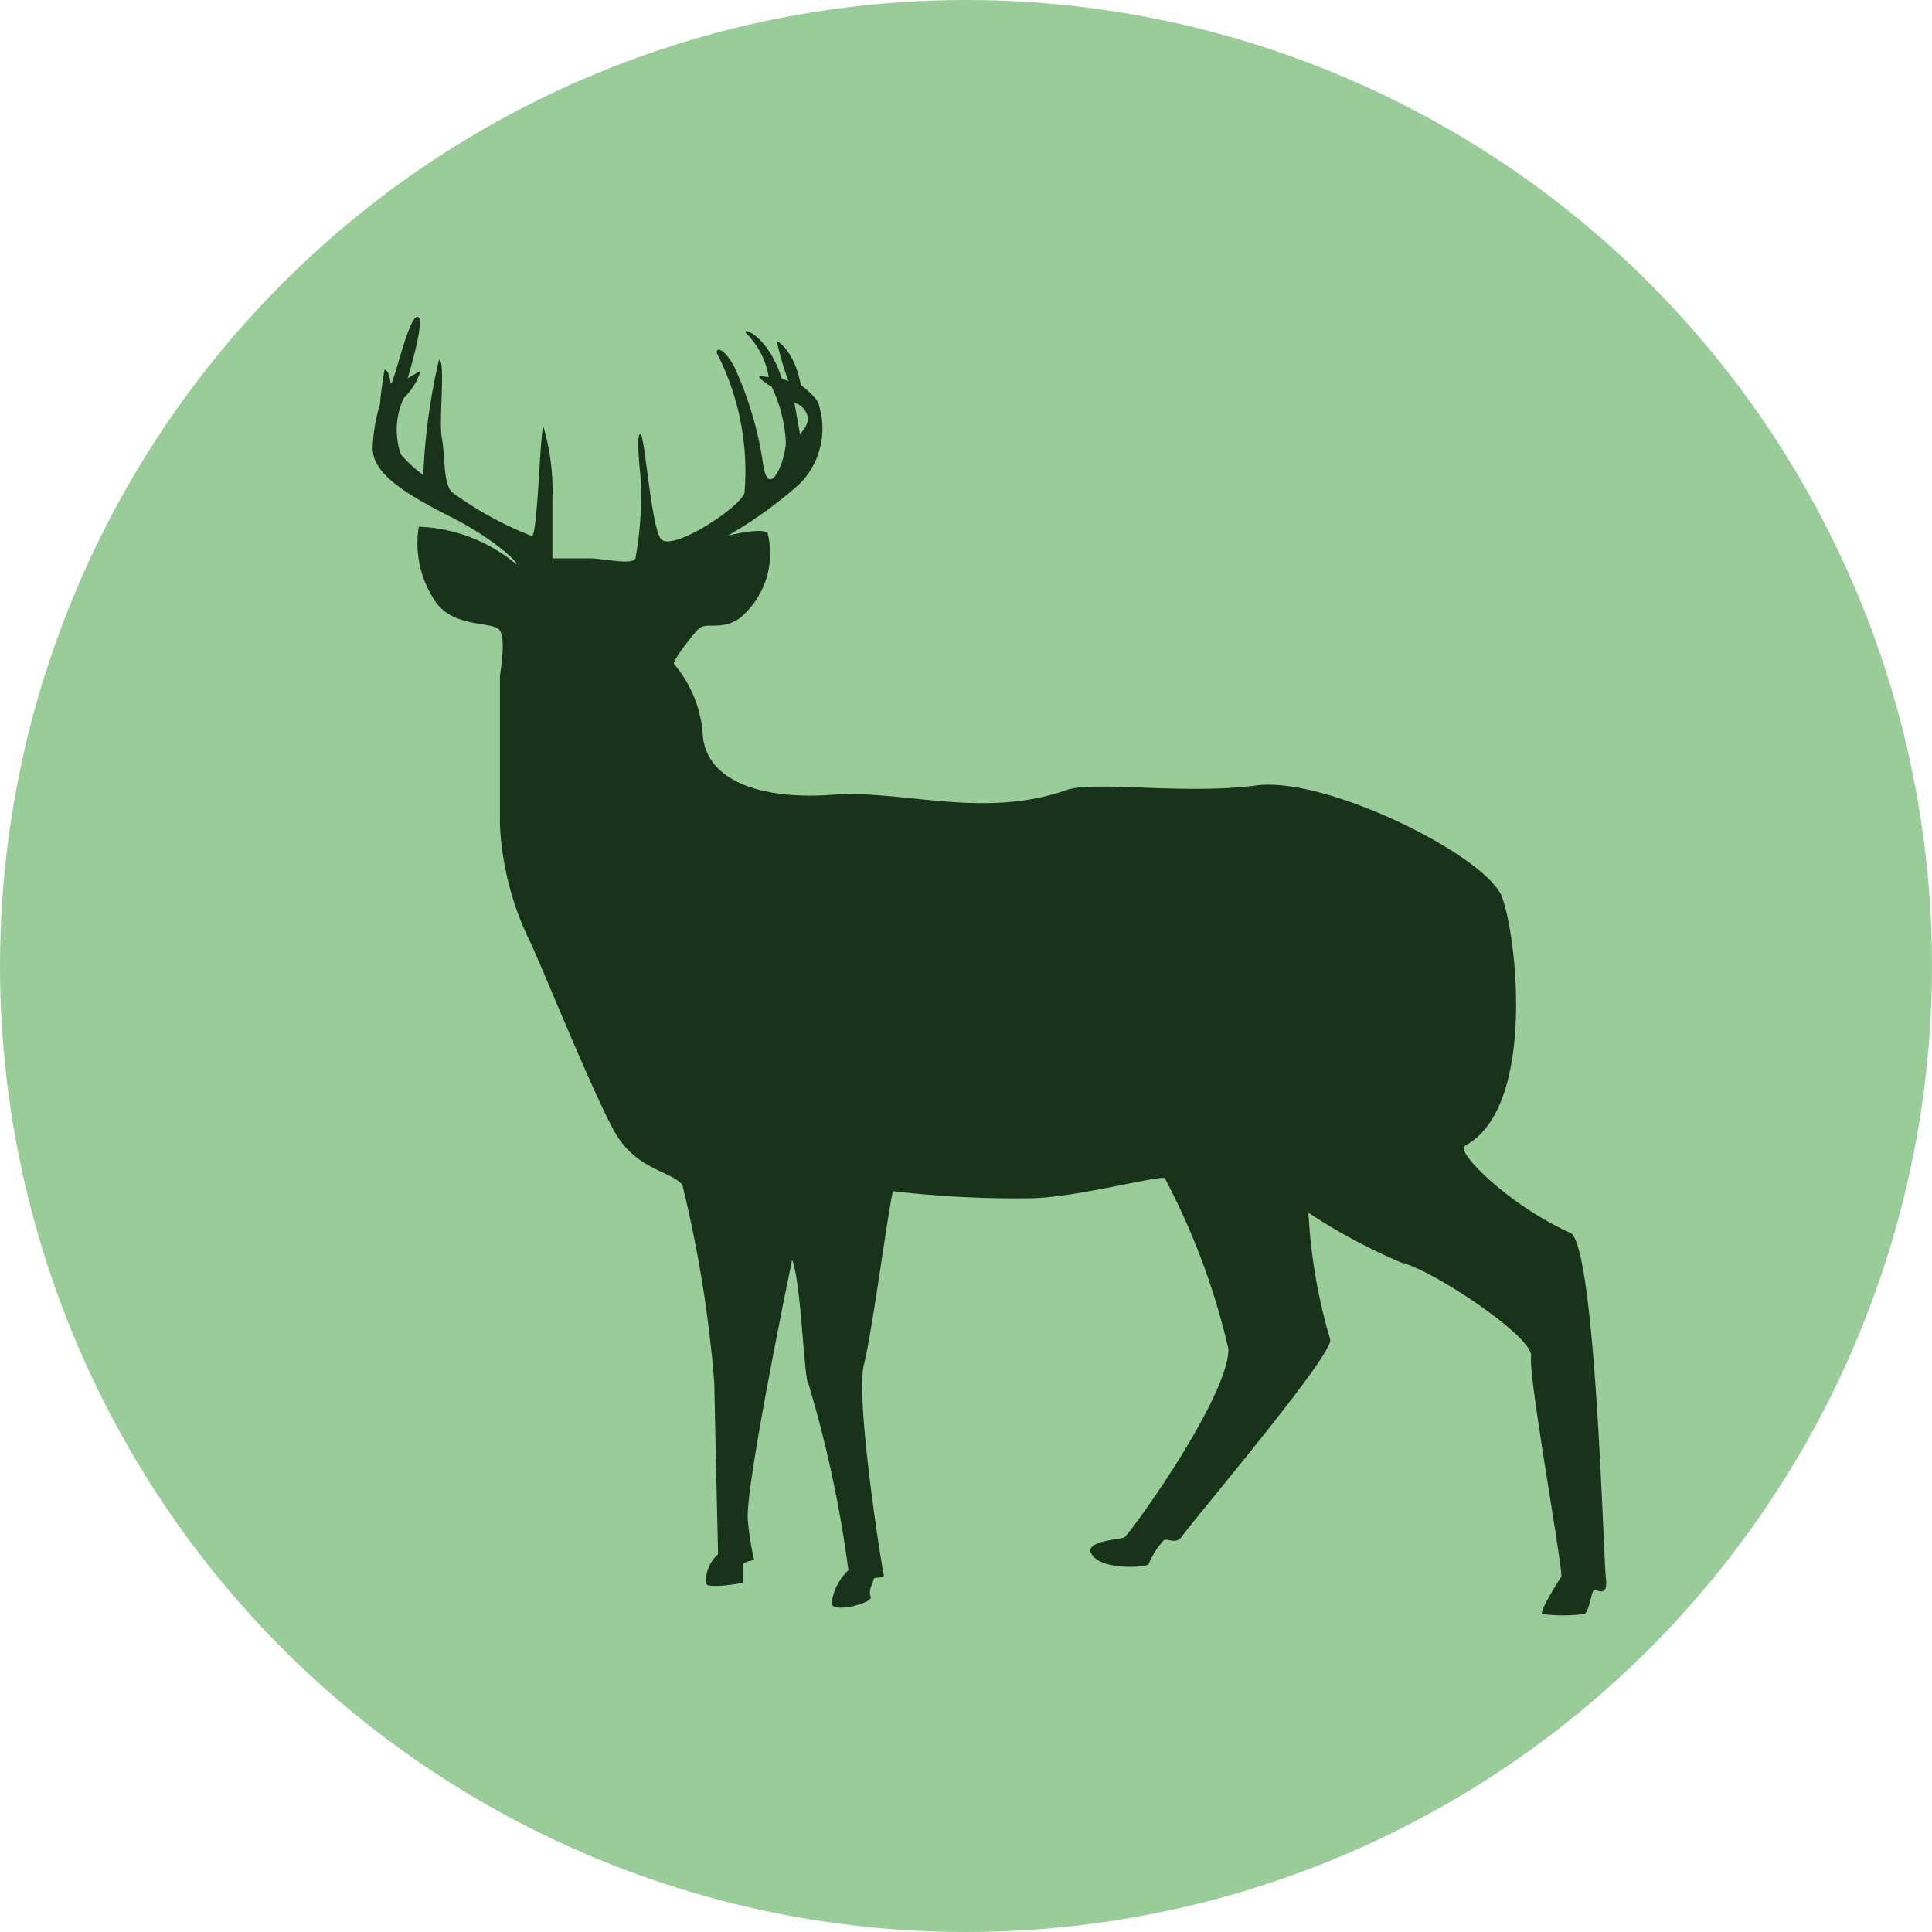 <svg xmlns="http://www.w3.org/2000/svg" viewBox="0 0 51.9 51.9"><defs><style>.cls-1{fill:#9c9;}.cls-2{fill:#183319;}</style></defs><title>deer</title><g id="Layer_2" data-name="Layer 2"><g id="deer"><circle class="cls-1" cx="25.95" cy="25.95" r="25.95"/><path class="cls-2" d="M42.21,33.13c-1.65-.73-3.13-2.2-2.86-2.35,1.9-1,1.41-5.58,1-6.68s-4.71-3.25-6.6-3-4.3-.12-5.06.11c-2.26.81-4.43,0-6.32.14S19,21,18.88,19.77a3.26,3.26,0,0,0-.78-1.94c0-.12.46-.72.66-.93s.62.06,1.12-.3a2.26,2.26,0,0,0,.74-2.28c-.15-.16-1.07.07-1.07.07A11.6,11.6,0,0,0,21.48,13,2.11,2.11,0,0,0,22,10.89c0-.18-.49-.55-.49-.55-.15-.86-.6-1.19-.64-1.16a8.2,8.2,0,0,0,.31,1.06L21,10.17c-.38-1.23-1.19-1.43-.92-1.18a2.13,2.13,0,0,1,.57,1.14c-.07,0-.25-.05-.25,0s.27.23.33.26a3.93,3.93,0,0,1,.38,1.47c0,.51-.44,1.55-.6.68a9.55,9.55,0,0,0-.8-2.72c-.36-.62-.55-.43-.41-.25A6.94,6.94,0,0,1,20,13.23c-.07.37-2,1.65-2.26,1.23s-.42-2.81-.54-2.8,0,1.07,0,1.07A9.2,9.2,0,0,1,17.07,15c-.08.19-.87,0-1.23,0s-1,0-1,0,0-.92,0-1.63a6,6,0,0,0-.24-1.9c-.09,0-.15,2.87-.31,2.93a9.3,9.3,0,0,1-2.15-1.18c-.24-.23-.18-1-.27-1.45s.11-2.13-.08-2.1a16.73,16.73,0,0,0-.42,3.09,3.62,3.62,0,0,1-.6-.55,2,2,0,0,1,.08-1.52,1.74,1.74,0,0,0,.45-.73s-.35.2-.35.2.51-1.65.26-1.65-.69,2.07-.72,1.77-.16-.41-.17-.31-.11.69-.11.88a4.59,4.59,0,0,0-.2,1.19c0,.65.78,1.18,2.07,1.83s1.93,1.34,1.78,1.28a4.32,4.32,0,0,0-2.61-1,2.77,2.77,0,0,0,.37,1.89c.48.88,1.64.62,1.81.9s0,1.15,0,1.23,0,2.83,0,4a8,8,0,0,0,.81,3.13c.18.34,1.66,4,2.25,5.07s1.54,1.08,1.84,1.46a33.29,33.29,0,0,1,.86,5.34c0,.28.1,4.58.1,4.58a1,1,0,0,0-.33.77c0,.19,1,0,1,0s0-.39,0-.48.3-.13.3-.13a7.36,7.36,0,0,1-.17-1.07c-.09-.85,1.19-7,1.19-7,.25.65.32,3.28.44,3.34a31.8,31.8,0,0,1,1.07,5,1.51,1.51,0,0,0-.45.88c0,.3,1.13,0,1.05-.17s.08-.4.08-.47.31,0,.27-.12-.77-4.7-.53-5.65S23.94,31.9,24,32a28.2,28.2,0,0,0,3.62.19c1.22,0,3.44-.61,3.67-.54A18.84,18.84,0,0,1,33,36.24c0,1.31-2.67,5-2.8,5.06s-1,.09-.9.4c.2.51,1.56.41,1.56.31a2.1,2.1,0,0,1,.4-.63c.08-.07.32.11.47-.08.49-.67,4.17-5,4-5.33a14.58,14.58,0,0,1-.58-3.39,15.59,15.59,0,0,0,2.5,1.34c.81.18,3.56,2,3.48,2.52s.88,5.82.81,5.92-.59.92-.51,1a4.57,4.57,0,0,0,1.11,0c.14,0,.21-.59.27-.64s.4.24.33-.33S42.87,33.7,42.21,33.13Zm-20.52-22c.09.25-.2.53-.2.53s-.15-.84-.15-.84A.5.5,0,0,1,21.69,11.17Z"/></g></g></svg>